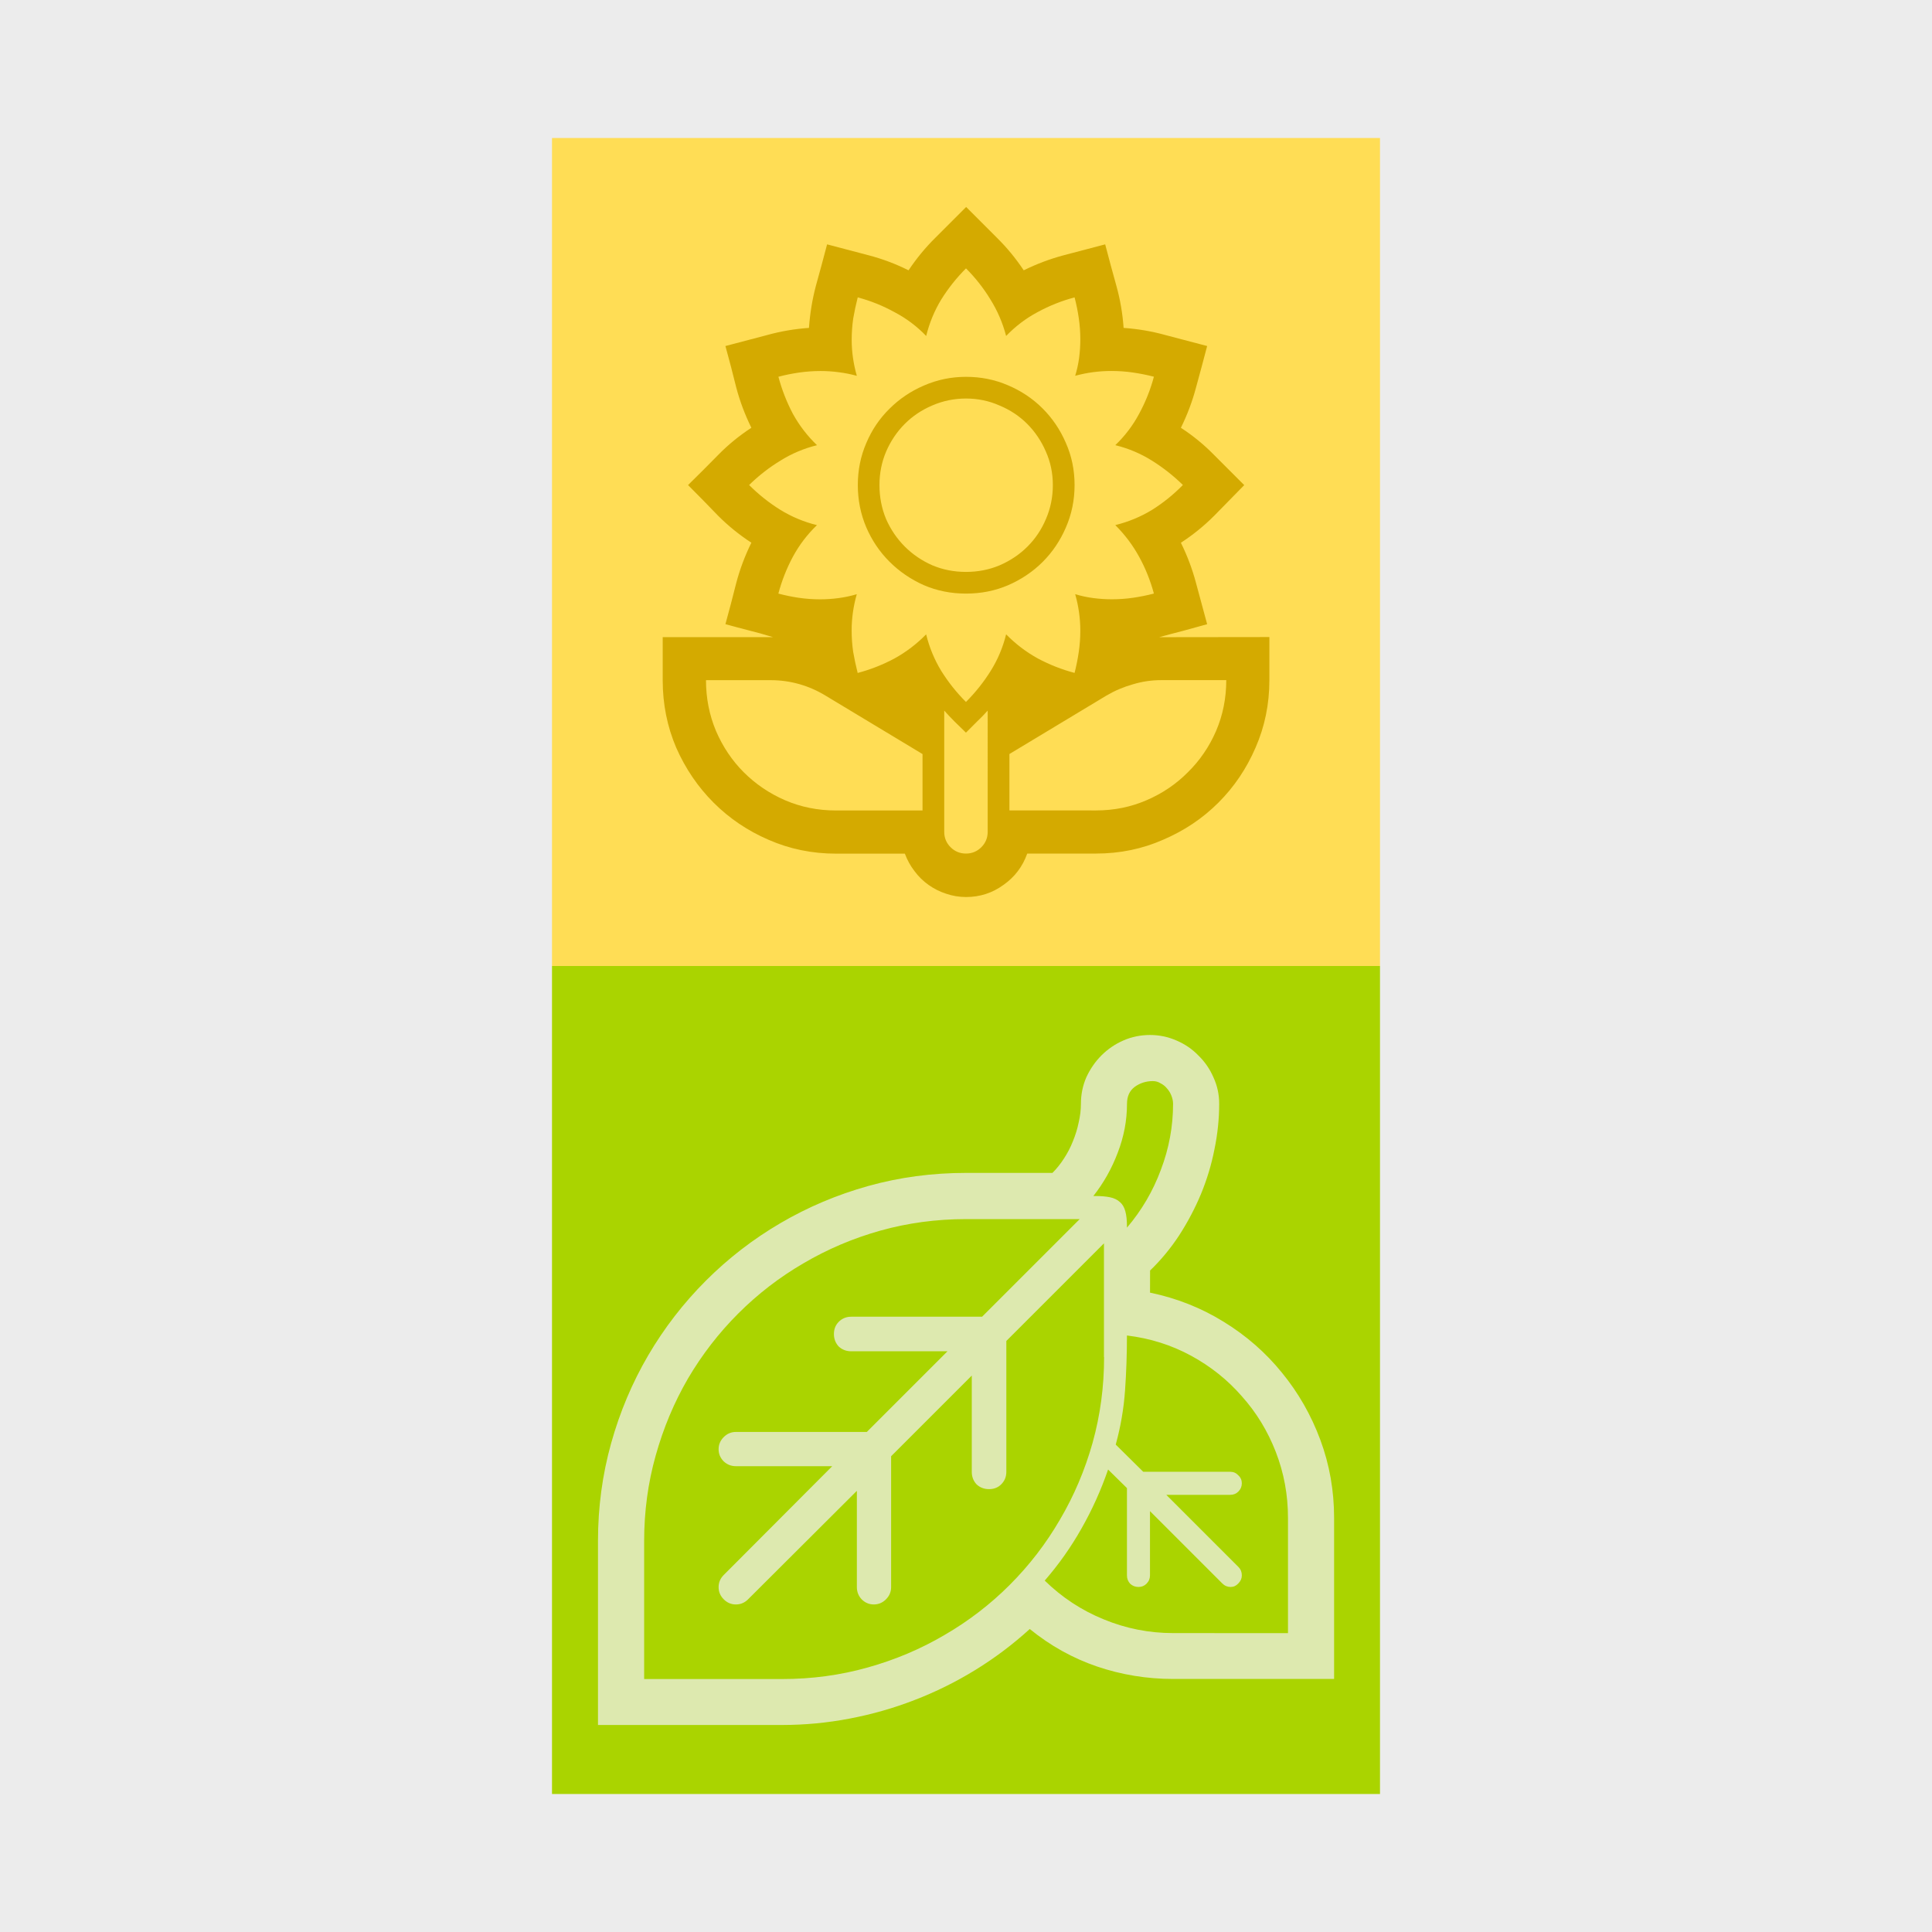 <?xml version='1.0' encoding='UTF-8'?>
<!-- Created with Inkscape (http://www.inkscape.org/) and export_objects.py -->
<svg xmlns:cc="http://creativecommons.org/ns#" xmlns:dc="http://purl.org/dc/elements/1.1/" xmlns:inkscape="http://www.inkscape.org/namespaces/inkscape" xmlns:rdf="http://www.w3.org/1999/02/22-rdf-syntax-ns#" xmlns:sodipodi="http://sodipodi.sourceforge.net/DTD/sodipodi-0.dtd" xmlns:xlink="http://www.w3.org/1999/xlink" xmlns="http://www.w3.org/2000/svg" version="1.1" sodipodi:docname="step23.svg" inkscape:version="0.92.3 (2405546, 2018-03-11)" width="44.45mm" height="44.45mm" viewBox="0 0 44.45 44.45" id="svg5174"><rect x="0" y="0" width="44.45" height="44.45" fill="#333333" stroke="none"/><sodipodi:namedview inkscape:snap-others="false" inkscape:snap-nodes="true" inkscape:bbox-nodes="true" inkscape:snap-bbox="false" id="base" pagecolor="#ffffff" bordercolor="#666666" borderopacity="1.0" inkscape:pageopacity="0.0" inkscape:pageshadow="2" inkscape:zoom="0.17302633" inkscape:cx="2087.9998" inkscape:cy="216.00001" inkscape:document-units="mm" inkscape:current-layer="layer1" showgrid="false" inkscape:measure-start="72,612" inkscape:measure-end="72,552" inkscape:snap-grids="true" inkscape:window-width="1280" inkscape:window-height="945" inkscape:window-x="-9" inkscape:window-y="-9" inkscape:window-maximized="1" inkscape:object-nodes="true">
    <inkscape:grid type="xygrid" id="grid5337" units="pt" spacingx="3.175" spacingy="3.175"/>
  </sodipodi:namedview>
  <g inkscape:groupmode="layer" inkscape:label="step" transform="matrix(1,0,0,1,-457.2,-189.05)"><g id="g2041" inkscape:label="23">
      <rect style="opacity:1;fill:#ffffff;fill-opacity:0.906;stroke:none;stroke-width:0.353;stroke-linecap:butt;stroke-linejoin:miter;stroke-miterlimit:47.146;stroke-dasharray:none;stroke-dashoffset:0;stroke-opacity:1;paint-order:markers fill stroke" id="rect1165" width="44.45" height="44.45" x="457.2" y="189.05"/>
      <g transform="translate(368.3,22.225)" id="g5505">
        <g transform="translate(9.1552734e-6,44.45)" id="g5137">
          <rect y="125.55" x="101.6" height="19.05" width="19.05" id="rect5133" style="opacity:1;fill:#ffdd55;fill-opacity:1;stroke:none;stroke-width:6.35;stroke-linecap:butt;stroke-linejoin:miter;stroke-miterlimit:47.146;stroke-dasharray:none;stroke-dashoffset:0;stroke-opacity:1;paint-order:markers fill stroke"/>
          <path d="m 118.105,137.032 v 0.992 q 0,0.826 -0.319,1.554 -0.312,0.722 -0.853,1.263 -0.541,0.541 -1.27,0.853 -0.722,0.319 -1.547,0.319 h -1.582 q -0.16,0.451 -0.548,0.722 -0.382,0.278 -0.86,0.278 -0.236,0 -0.458,-0.076 -0.215,-0.069 -0.402,-0.201 -0.187,-0.132 -0.326,-0.319 -0.139,-0.18 -0.222,-0.402 h -1.582 q -0.826,0 -1.554,-0.319 -0.722,-0.312 -1.263,-0.853 -0.541,-0.541 -0.86,-1.263 -0.312,-0.729 -0.312,-1.554 v -0.992 h 2.539 q -0.271,-0.083 -0.548,-0.153 -0.271,-0.069 -0.548,-0.146 0.132,-0.479 0.25,-0.951 0.125,-0.472 0.347,-0.923 -0.416,-0.271 -0.763,-0.618 -0.34,-0.354 -0.694,-0.708 0.354,-0.347 0.694,-0.694 0.347,-0.354 0.763,-0.624 -0.222,-0.451 -0.347,-0.923 -0.118,-0.479 -0.25,-0.958 0.479,-0.125 0.951,-0.25 0.472,-0.132 0.971,-0.167 0.035,-0.5 0.16,-0.971 0.132,-0.472 0.257,-0.951 0.479,0.125 0.951,0.25 0.479,0.125 0.923,0.347 0.278,-0.416 0.624,-0.756 0.347,-0.347 0.701,-0.701 0.354,0.354 0.701,0.701 0.347,0.34 0.624,0.756 0.451,-0.222 0.923,-0.347 0.472,-0.125 0.951,-0.25 0.125,0.479 0.257,0.951 0.132,0.472 0.167,0.971 0.5,0.035 0.971,0.167 0.472,0.125 0.951,0.25 -0.125,0.479 -0.257,0.958 -0.125,0.472 -0.347,0.923 0.416,0.271 0.756,0.618 0.347,0.347 0.701,0.701 -0.347,0.354 -0.694,0.708 -0.347,0.347 -0.763,0.618 0.222,0.451 0.347,0.923 0.125,0.472 0.257,0.951 -0.278,0.076 -0.555,0.153 -0.271,0.069 -0.548,0.146 z m -6.98,1.492 q 0.326,-0.326 0.569,-0.715 0.243,-0.389 0.354,-0.84 0.326,0.333 0.729,0.555 0.402,0.215 0.846,0.333 0.062,-0.243 0.097,-0.486 0.035,-0.243 0.035,-0.486 0,-0.423 -0.118,-0.84 0.201,0.062 0.416,0.09 0.215,0.028 0.43,0.028 0.243,0 0.486,-0.035 0.243,-0.035 0.479,-0.097 -0.125,-0.458 -0.34,-0.846 -0.215,-0.395 -0.548,-0.729 0.451,-0.111 0.84,-0.347 0.389,-0.243 0.715,-0.576 -0.326,-0.319 -0.715,-0.562 -0.389,-0.243 -0.84,-0.354 0.333,-0.319 0.548,-0.722 0.222,-0.409 0.34,-0.853 -0.243,-0.062 -0.486,-0.097 -0.243,-0.035 -0.493,-0.035 -0.208,0 -0.423,0.028 -0.208,0.028 -0.409,0.083 0.062,-0.201 0.09,-0.409 0.028,-0.215 0.028,-0.43 0,-0.243 -0.035,-0.486 -0.035,-0.243 -0.097,-0.479 -0.444,0.118 -0.853,0.34 -0.402,0.215 -0.722,0.548 -0.118,-0.451 -0.361,-0.84 -0.236,-0.389 -0.562,-0.715 -0.326,0.326 -0.569,0.715 -0.236,0.389 -0.347,0.84 -0.319,-0.333 -0.729,-0.548 -0.402,-0.222 -0.846,-0.34 -0.062,0.243 -0.104,0.486 -0.035,0.243 -0.035,0.493 0,0.409 0.118,0.826 -0.201,-0.056 -0.416,-0.083 -0.208,-0.028 -0.416,-0.028 -0.243,0 -0.493,0.035 -0.243,0.035 -0.479,0.097 0.118,0.444 0.333,0.853 0.222,0.402 0.555,0.722 -0.451,0.111 -0.84,0.354 -0.389,0.236 -0.722,0.562 0.326,0.326 0.715,0.569 0.395,0.243 0.846,0.354 -0.333,0.319 -0.555,0.729 -0.215,0.402 -0.333,0.846 0.236,0.062 0.472,0.097 0.243,0.035 0.486,0.035 0.215,0 0.423,-0.028 0.215,-0.028 0.423,-0.09 -0.118,0.416 -0.118,0.833 0,0.25 0.035,0.493 0.042,0.243 0.104,0.486 0.444,-0.118 0.846,-0.333 0.402,-0.222 0.729,-0.555 0.111,0.451 0.347,0.84 0.243,0.389 0.569,0.715 z m 2.498,-4.989 q 0,0.52 -0.201,0.978 -0.194,0.451 -0.534,0.791 -0.333,0.333 -0.791,0.534 -0.451,0.194 -0.971,0.194 -0.52,0 -0.971,-0.194 -0.451,-0.201 -0.791,-0.541 -0.34,-0.34 -0.534,-0.791 -0.194,-0.458 -0.194,-0.971 0,-0.513 0.194,-0.964 0.194,-0.458 0.534,-0.791 0.34,-0.34 0.791,-0.534 0.458,-0.201 0.971,-0.201 0.513,0 0.964,0.194 0.458,0.194 0.798,0.534 0.34,0.34 0.534,0.791 0.201,0.451 0.201,0.971 z m -2.498,1.998 q 0.416,0 0.777,-0.153 0.368,-0.16 0.638,-0.43 0.271,-0.271 0.423,-0.631 0.16,-0.368 0.16,-0.784 0,-0.409 -0.16,-0.77 -0.16,-0.368 -0.43,-0.638 -0.271,-0.271 -0.638,-0.423 -0.361,-0.16 -0.77,-0.16 -0.409,0 -0.777,0.16 -0.361,0.153 -0.631,0.423 -0.271,0.271 -0.43,0.638 -0.153,0.361 -0.153,0.77 0,0.416 0.153,0.784 0.16,0.361 0.43,0.631 0.271,0.271 0.631,0.43 0.361,0.153 0.777,0.153 z m 2.99,5.488 q 0.624,0 1.166,-0.236 0.548,-0.236 0.951,-0.645 0.409,-0.402 0.645,-0.944 0.236,-0.548 0.236,-1.173 h -1.499 q -0.333,0 -0.652,0.097 -0.319,0.09 -0.604,0.257 l -2.234,1.346 v 1.297 z m -3.99,0 v -1.297 l -2.234,-1.346 q -0.284,-0.173 -0.604,-0.264 -0.319,-0.09 -0.652,-0.09 h -1.492 q 0,0.618 0.229,1.166 0.236,0.548 0.638,0.951 0.409,0.409 0.951,0.645 0.548,0.236 1.173,0.236 z m 1.499,-2.297 q -0.118,0.132 -0.25,0.257 -0.125,0.125 -0.25,0.25 -0.125,-0.125 -0.257,-0.25 -0.125,-0.125 -0.243,-0.257 v 2.789 q 0,0.208 0.146,0.354 0.146,0.146 0.354,0.146 0.208,0 0.354,-0.146 0.146,-0.146 0.146,-0.354 z" style="font-style:normal;font-variant:normal;font-weight:normal;font-stretch:normal;font-size:medium;line-height:100%;font-family:'Segoe UI Emoji';-inkscape-font-specification:'Segoe UI Emoji, Normal';font-variant-ligatures:normal;font-variant-caps:normal;font-variant-numeric:normal;font-feature-settings:normal;text-align:start;letter-spacing:0px;word-spacing:0px;writing-mode:lr-tb;text-anchor:start;fill:#d4aa00;fill-opacity:1;stroke:none;stroke-width:0.265" id="path5135" inkscape:connector-curvature="0"/>
        </g>
        <g id="g5167" transform="translate(-25.4,63.5)">
          <rect y="125.55" x="127" height="19.05" width="19.05" id="rect5163" style="opacity:1;fill:#aad400;fill-opacity:1;stroke:none;stroke-width:6.35;stroke-linecap:butt;stroke-linejoin:miter;stroke-miterlimit:47.146;stroke-dasharray:none;stroke-dashoffset:0;stroke-opacity:1;paint-order:markers fill stroke"/>
          <path inkscape:connector-curvature="0" id="path5165" style="font-style:normal;font-variant:normal;font-weight:normal;font-stretch:normal;font-size:medium;line-height:100%;font-family:'Segoe UI Emoji';-inkscape-font-specification:'Segoe UI Emoji, Normal';font-variant-ligatures:normal;font-variant-caps:normal;font-variant-numeric:normal;font-feature-settings:normal;text-align:start;letter-spacing:0px;word-spacing:0px;writing-mode:lr-tb;text-anchor:start;fill:#dde9af;fill-opacity:1;stroke:none;stroke-width:0.265" d="m 140.759,133.065 q 0.92,0.191 1.694,0.67 0.78,0.479 1.34,1.171 0.567,0.692 0.884,1.546 0.317,0.854 0.317,1.797 v 3.704 h -3.704 q -0.906,0 -1.752,-0.287 -0.839,-0.287 -1.546,-0.862 -0.582,0.53 -1.252,0.942 -0.67,0.412 -1.399,0.692 -0.722,0.28 -1.495,0.427 -0.766,0.147 -1.554,0.147 h -4.234 v -4.234 q 0,-1.163 0.302,-2.246 0.302,-1.082 0.854,-2.025 0.552,-0.942 1.325,-1.716 0.773,-0.773 1.716,-1.325 0.942,-0.552 2.018,-0.854 1.082,-0.302 2.253,-0.302 h 1.988 q 0.147,-0.147 0.265,-0.331 0.125,-0.191 0.206,-0.398 0.088,-0.214 0.133,-0.434 0.051,-0.221 0.051,-0.427 0,-0.324 0.125,-0.611 0.133,-0.287 0.346,-0.501 0.221,-0.221 0.508,-0.346 0.287,-0.125 0.611,-0.125 0.317,0 0.604,0.125 0.295,0.125 0.508,0.346 0.221,0.214 0.346,0.501 0.133,0.287 0.133,0.611 0,0.523 -0.11,1.053 -0.103,0.523 -0.309,1.023 -0.206,0.493 -0.501,0.95 -0.295,0.449 -0.67,0.81 z m -1.06,1.48 v -2.614 l -2.246,2.246 v 3.012 q 0,0.169 -0.118,0.287 -0.11,0.11 -0.28,0.11 -0.169,0 -0.287,-0.11 -0.11,-0.118 -0.11,-0.287 v -2.216 l -1.856,1.856 v 3.012 q 0,0.162 -0.118,0.28 -0.118,0.118 -0.28,0.118 -0.162,0 -0.28,-0.118 -0.11,-0.118 -0.11,-0.28 v -2.216 l -2.503,2.496 q -0.118,0.118 -0.28,0.118 -0.162,0 -0.28,-0.118 -0.118,-0.118 -0.118,-0.28 0,-0.162 0.118,-0.28 l 2.496,-2.503 h -2.216 q -0.162,0 -0.28,-0.11 -0.118,-0.118 -0.118,-0.28 0,-0.162 0.118,-0.28 0.118,-0.118 0.28,-0.118 h 3.012 l 1.856,-1.856 h -2.216 q -0.169,0 -0.287,-0.11 -0.11,-0.118 -0.11,-0.287 0,-0.169 0.11,-0.28 0.118,-0.118 0.287,-0.118 h 3.012 l 2.246,-2.246 h -2.614 q -1.023,0 -1.973,0.265 -0.942,0.265 -1.767,0.751 -0.825,0.479 -1.502,1.156 -0.67,0.67 -1.156,1.495 -0.479,0.825 -0.744,1.775 -0.265,0.942 -0.265,1.966 v 3.174 h 3.174 q 1.023,0 1.966,-0.265 0.95,-0.265 1.775,-0.751 0.825,-0.479 1.495,-1.149 0.677,-0.677 1.156,-1.502 0.486,-0.825 0.751,-1.767 0.265,-0.95 0.265,-1.973 z m 4.234,6.354 v -2.651 q 0,-0.795 -0.28,-1.517 -0.28,-0.722 -0.781,-1.281 -0.493,-0.567 -1.171,-0.935 -0.677,-0.368 -1.473,-0.464 0,0.641 -0.044,1.266 -0.044,0.626 -0.214,1.244 l 0.633,0.626 h 2.003 q 0.11,0 0.184,0.081 0.081,0.074 0.081,0.184 0,0.11 -0.081,0.191 -0.074,0.074 -0.184,0.074 h -1.473 l 1.664,1.664 q 0.074,0.074 0.074,0.191 0,0.103 -0.081,0.184 -0.074,0.081 -0.177,0.081 -0.11,0 -0.191,-0.081 l -1.664,-1.664 v 1.48 q 0,0.11 -0.081,0.191 -0.074,0.074 -0.184,0.074 -0.11,0 -0.191,-0.074 -0.074,-0.081 -0.074,-0.191 v -2.01 l -0.434,-0.427 q -0.243,0.707 -0.611,1.355 -0.361,0.641 -0.847,1.2 0.596,0.582 1.355,0.891 0.766,0.317 1.598,0.317 z m -3.107,-12.701 q -0.236,0 -0.42,0.133 -0.177,0.133 -0.177,0.39 0,0.574 -0.214,1.127 -0.206,0.545 -0.56,0.994 h 0.044 q 0.199,0 0.339,0.029 0.14,0.029 0.228,0.11 0.088,0.074 0.125,0.214 0.037,0.133 0.037,0.346 v 0.029 q 0.508,-0.596 0.781,-1.333 0.28,-0.736 0.28,-1.517 0,-0.088 -0.037,-0.184 -0.037,-0.096 -0.103,-0.169 -0.059,-0.074 -0.147,-0.118 -0.081,-0.051 -0.177,-0.051 z"/>
        </g>
      </g>
    </g>
    </g></svg>
